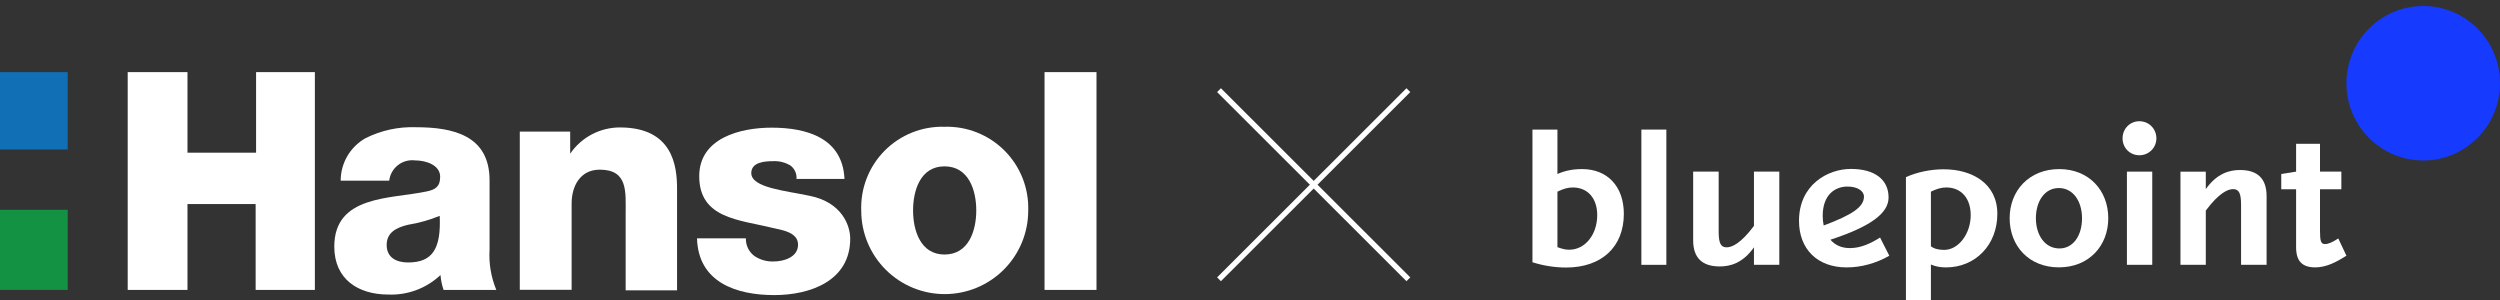 <svg width="416" height="50" viewBox="0 0 416 50" fill="none" xmlns="http://www.w3.org/2000/svg">
<rect x="0" y="0" width="416" height="50" fill="#333333" stroke="none"/>
<g clip-path="url(#clip0_448_6403)">
<path d="M86.492 21.904H94.879V25.572C95.798 24.225 97.032 23.123 98.475 22.363C99.918 21.602 101.525 21.205 103.156 21.207C111.946 21.207 112.662 27.608 112.662 31.405V48.315H104.11V35.568C104.11 31.9 104.514 28.232 99.797 28.232C96.549 28.232 95.118 30.964 95.118 33.862V48.223H86.492V21.904Z" fill="white"/>
<path d="M124.114 39.657C124.095 40.228 124.215 40.795 124.465 41.31C124.714 41.824 125.085 42.27 125.546 42.609C126.489 43.238 127.606 43.552 128.739 43.508C130.409 43.508 132.795 42.811 132.795 40.72C132.795 38.629 130.115 38.281 128.592 37.932C123.087 36.557 116.351 36.41 116.351 29.312C116.351 22.966 123.197 21.242 128.39 21.242C134.171 21.242 140.209 22.911 140.521 29.771H132.538C132.575 29.325 132.492 28.878 132.299 28.475C132.105 28.072 131.808 27.728 131.437 27.478C130.599 27.005 129.645 26.776 128.684 26.818C127.271 26.818 125.013 26.965 125.013 28.799C125.013 31.275 130.813 31.733 134.777 32.595C140.099 33.677 141.475 37.529 141.475 39.712C141.475 46.773 134.777 49.102 128.831 49.102C122.573 49.102 116.186 47.011 115.984 39.657H124.114Z" fill="white"/>
<path d="M157.166 21.096C159.013 21.04 160.853 21.363 162.571 22.045C164.288 22.727 165.848 23.754 167.153 25.062C168.459 26.369 169.482 27.931 170.16 29.649C170.838 31.368 171.156 33.207 171.095 35.054C171.095 38.736 169.631 42.267 167.026 44.871C164.421 47.475 160.887 48.938 157.202 48.938C153.518 48.938 149.984 47.475 147.379 44.871C144.774 42.267 143.31 38.736 143.31 35.054C143.241 33.212 143.552 31.375 144.223 29.658C144.893 27.941 145.91 26.38 147.209 25.071C148.508 23.762 150.062 22.735 151.774 22.051C153.487 21.367 155.322 21.042 157.166 21.096V21.096ZM157.166 42.353C161.185 42.353 162.451 38.392 162.451 35.017C162.451 31.642 161.185 27.68 157.166 27.68C153.147 27.68 151.935 31.697 151.935 35.017C151.935 38.337 153.165 42.353 157.166 42.353Z" fill="white"/>
<path d="M173.812 12H182.456V48.242H173.812V12Z" fill="white"/>
<path d="M21.25 12H31.197V25.407H42.612V12H52.393V48.242H42.538V33.954H31.197V48.242H21.25V12Z" fill="white"/>
<path d="M11.268 12H0V24.875H11.268V12Z" fill="#106FB5"/>
<path d="M11.268 34.906H0V48.24H11.268V34.906Z" fill="#139244"/>
<path d="M56.689 30.066C56.69 28.631 57.07 27.222 57.792 25.981C58.514 24.741 59.552 23.714 60.8 23.005C63.398 21.701 66.282 21.07 69.187 21.17C75.427 21.17 81.464 22.546 81.464 30.011V41.529C81.323 43.822 81.706 46.118 82.584 48.242H73.812C73.539 47.441 73.366 46.609 73.298 45.766C72.141 46.858 70.777 47.708 69.286 48.266C67.795 48.823 66.208 49.077 64.617 49.012C59.589 49.012 55.625 46.463 55.625 41.034C55.625 32.468 64.966 33.129 70.967 31.863C72.435 31.57 73.243 31.056 73.243 29.424C73.243 27.443 70.857 26.691 69.077 26.691C68.572 26.627 68.059 26.664 67.568 26.799C67.077 26.934 66.617 27.166 66.216 27.48C65.815 27.793 65.48 28.183 65.231 28.627C64.982 29.071 64.823 29.56 64.764 30.066H56.689ZM67.902 43.675C72.013 43.675 73.408 41.346 73.169 35.917C71.476 36.61 69.709 37.108 67.902 37.402C65.975 37.861 64.342 38.668 64.342 40.759C64.342 42.849 65.939 43.675 67.902 43.675Z" fill="white"/>
<path d="M234.354 15L202.844 46.473" stroke="white" stroke-width="0.9" stroke-miterlimit="10"/>
<path d="M202.844 15L234.354 46.473" stroke="white" stroke-width="0.9" stroke-miterlimit="10"/>
<path d="M416.001 13.852C416.001 20.951 410.281 26.704 403.223 26.704C396.165 26.704 390.445 20.951 390.445 13.852C390.445 6.753 396.165 1 403.223 1C410.281 1 416.001 6.753 416.001 13.852V13.852Z" fill="#173AFF"/>
<path d="M277.281 21.562H273.125V44.067H277.281V21.562Z" fill="white"/>
<path d="M291.859 37.584C289.691 40.491 288.215 41.157 287.313 41.157C286.319 41.157 285.986 40.43 285.986 38.522V28.559H281.742V39.976C281.742 42.883 283.218 44.337 286.17 44.337C287.948 44.337 290.024 43.76 291.859 41.157V44.064H296.076V28.559H291.859V37.584Z" fill="white"/>
<path d="M263.251 28.134C261.714 28.134 260.391 28.408 259.156 28.954V21.562H255V43.64C256.717 44.186 258.644 44.517 260.601 44.517C266.505 44.517 270.206 41.094 270.206 35.583C270.206 31.042 267.495 28.134 263.251 28.134V28.134ZM261.144 41.552C260.513 41.552 260.089 41.459 259.156 41.129V31.892C260.181 31.407 260.873 31.196 261.714 31.196C264.214 31.196 265.778 33.014 265.778 35.799C265.778 39.071 263.729 41.552 261.14 41.552H261.144Z" fill="white"/>
<path d="M342.657 28.137C337.66 28.137 334.406 31.709 334.406 36.312C334.406 40.916 337.599 44.488 342.596 44.488C347.593 44.488 350.816 40.916 350.816 36.312C350.816 31.709 347.624 28.137 342.657 28.137V28.137ZM342.688 41.342C340.279 41.342 338.773 39.131 338.773 36.316C338.773 33.501 340.218 31.29 342.596 31.29C344.974 31.29 346.45 33.501 346.45 36.316C346.45 39.131 345.035 41.342 342.688 41.342Z" fill="white"/>
<path d="M372.738 28.289C370.961 28.289 368.884 28.866 367.045 31.469V28.562H362.828V44.067H367.045V35.042C369.213 32.135 370.689 31.469 371.591 31.469C372.585 31.469 372.914 32.196 372.914 34.103V44.067H377.162V32.65C377.162 29.743 375.686 28.289 372.735 28.289H372.738Z" fill="white"/>
<path d="M389.091 39.677C387.979 40.404 387.344 40.615 386.893 40.615C386.201 40.615 386.048 40.131 386.048 38.404V31.498H389.6V28.56H386.048V23.926H382.071V28.56L379.602 28.952V31.498H382.071V41.131C382.071 43.434 383.066 44.492 385.264 44.492C387.16 44.492 388.847 43.553 390.445 42.554L389.091 39.677V39.677Z" fill="white"/>
<path d="M307.786 41.28C306.356 41.28 305.305 40.73 304.582 39.888C311.204 37.723 314.259 35.512 314.259 32.862C314.259 29.832 311.881 28.109 307.996 28.109C304.112 28.109 299.355 30.774 299.355 36.743C299.355 41.469 302.426 44.495 307.274 44.495C309.713 44.495 312.122 43.83 314.381 42.557L312.844 39.527C311.338 40.465 309.713 41.284 307.786 41.284V41.28ZM307.335 31.044C309.052 31.013 310.164 31.77 310.164 32.709C310.164 34.439 308.226 35.731 303.466 37.523C303.351 37 303.297 36.458 303.297 35.92C303.297 32.316 305.435 31.074 307.331 31.044H307.335Z" fill="white"/>
<path d="M323.472 28.168C321.304 28.168 319.045 28.622 317.148 29.472V50.007H321.304V44.012C322.058 44.346 322.868 44.496 323.805 44.496C328.745 44.496 332.358 40.712 332.358 35.594C332.358 30.475 328.083 28.172 323.476 28.172L323.472 28.168ZM323.534 41.585C322.539 41.585 321.786 41.374 321.304 40.977V31.89C322.329 31.406 323.021 31.194 323.862 31.194C326.363 31.194 327.927 33.013 327.927 35.797C327.927 38.916 325.877 41.581 323.53 41.581L323.534 41.585Z" fill="white"/>
<path d="M358.135 28.559H353.918V44.064H358.135V28.559Z" fill="white"/>
<path d="M355.994 20.172C354.43 20.172 353.195 21.414 353.195 23.018C353.195 24.621 354.43 25.836 355.994 25.836C357.558 25.836 358.823 24.594 358.823 23.018C358.823 21.441 357.588 20.172 355.994 20.172Z" fill="white"/>
</g>
<defs>
<clipPath id="clip0_448_6403">
<rect width="416" height="50" fill="white"/>
</clipPath>
</defs>
</svg>
